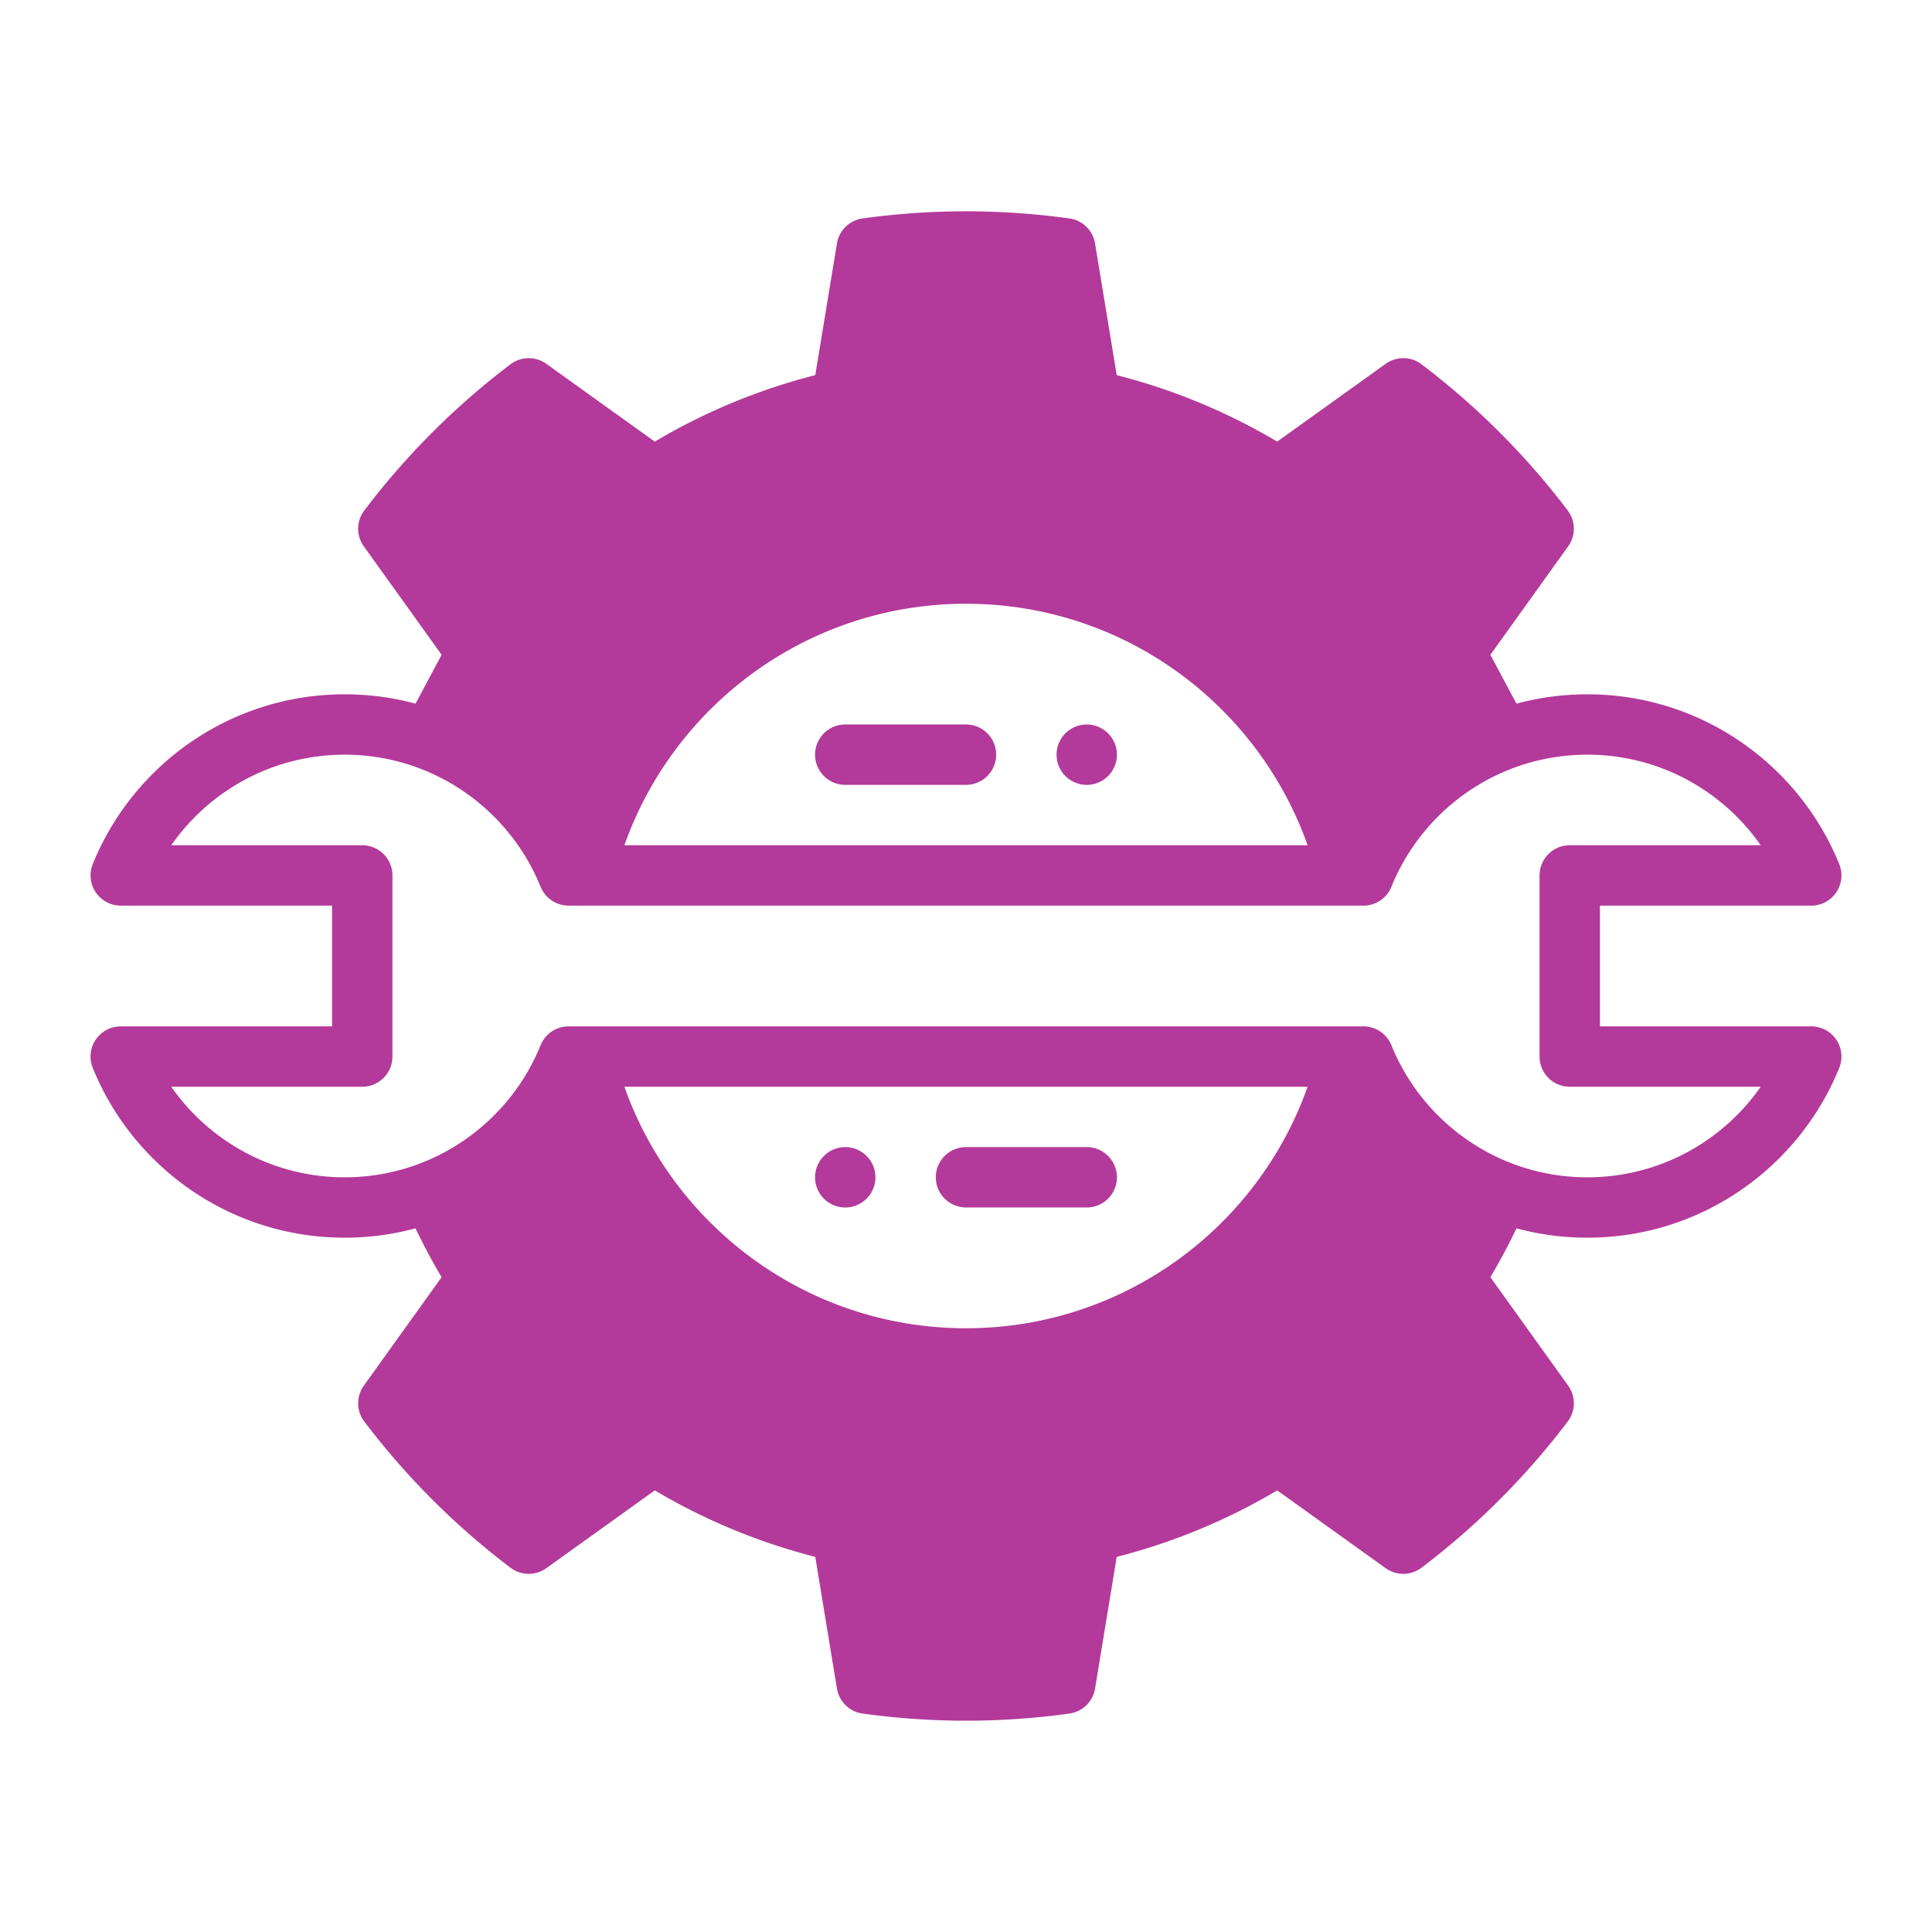 <svg xmlns="http://www.w3.org/2000/svg" height="300" width="300" fill="#b33a9a" viewBox="0 0 64 64" fill-rule="evenodd" stroke-linejoin="round" stroke-miterlimit="2"  xmlns:v="https://vecta.io/nano"><path d="M37 25a1 1 0 1 1-2 0 1 1 0 1 1 2 0zM27 39a1 1 0 1 0 2 0 1 1 0 1 0-2 0zm1-13.001h4a1 1 0 1 0 0-2h-4a1 1 0 1 0 0 2zm8 12h-4a1 1 0 1 0 0 2h4a1 1 0 1 0 0-2zM13.765 23.31l.864-1.619-2.577-3.593a1 1 0 0 1 .015-1.187 25.03 25.03 0 0 1 4.844-4.844 1 1 0 0 1 1.187-.015l3.593 2.577a20.18 20.18 0 0 1 5.316-2.202l.718-4.363a1 1 0 0 1 .85-.828c2.272-.315 4.578-.315 6.85 0a1 1 0 0 1 .85.828l.718 4.363c1.869.477 3.659 1.218 5.316 2.202l3.593-2.577a1 1 0 0 1 1.187.015 25.03 25.03 0 0 1 4.844 4.844 1 1 0 0 1 .015 1.187l-2.577 3.593.864 1.619a8.99 8.99 0 0 1 2.347-.31c3.774 0 7.009 2.328 8.345 5.624A1 1 0 0 1 60 30h-7v4h7a1 1 0 0 1 .927 1.376C59.591 38.672 56.356 41 52.582 41a8.99 8.99 0 0 1-2.347-.31 19.93 19.93 0 0 1-.864 1.619l2.577 3.593a1 1 0 0 1-.015 1.187 25.03 25.03 0 0 1-4.844 4.844 1 1 0 0 1-1.187.015l-3.593-2.577a20.18 20.18 0 0 1-5.316 2.202l-.718 4.363a1 1 0 0 1-.85.828c-2.272.315-4.578.315-6.85 0a1 1 0 0 1-.85-.828l-.718-4.363c-1.869-.477-3.659-1.218-5.316-2.202l-3.593 2.577a1 1 0 0 1-1.187-.015 25.03 25.03 0 0 1-4.844-4.844 1 1 0 0 1-.015-1.187l2.577-3.593a20.1 20.1 0 0 1-.864-1.619 8.99 8.99 0 0 1-2.347.31c-3.774 0-7.009-2.328-8.345-5.624A1 1 0 0 1 4 34h7v-4H4a1 1 0 0 1-.927-1.376C4.409 25.328 7.644 23 11.418 23a8.99 8.99 0 0 1 2.347.31zM43.316 36H20.684c1.649 4.659 6.095 8 11.316 8s9.667-3.341 11.316-8zm15.01-8c-1.265-1.813-3.367-3-5.744-3-2.935 0-5.451 1.811-6.49 4.376a1 1 0 0 1-.927.624h-26.33a1 1 0 0 1-.927-.624C16.869 26.811 14.353 25 11.418 25c-2.377 0-4.479 1.187-5.744 3H12a1 1 0 0 1 1 1v6a1 1 0 0 1-1 1H5.674c1.265 1.813 3.367 3 5.744 3 2.935 0 5.451-1.811 6.49-4.376a1 1 0 0 1 .927-.624h26.33a1 1 0 0 1 .927.624C47.131 37.189 49.647 39 52.582 39c2.377 0 4.479-1.187 5.744-3H52a1 1 0 0 1-1-1v-6a1 1 0 0 1 1-1zm-15.01 0c-1.649-4.659-6.095-8-11.316-8s-9.667 3.341-11.316 8z"/></svg>
